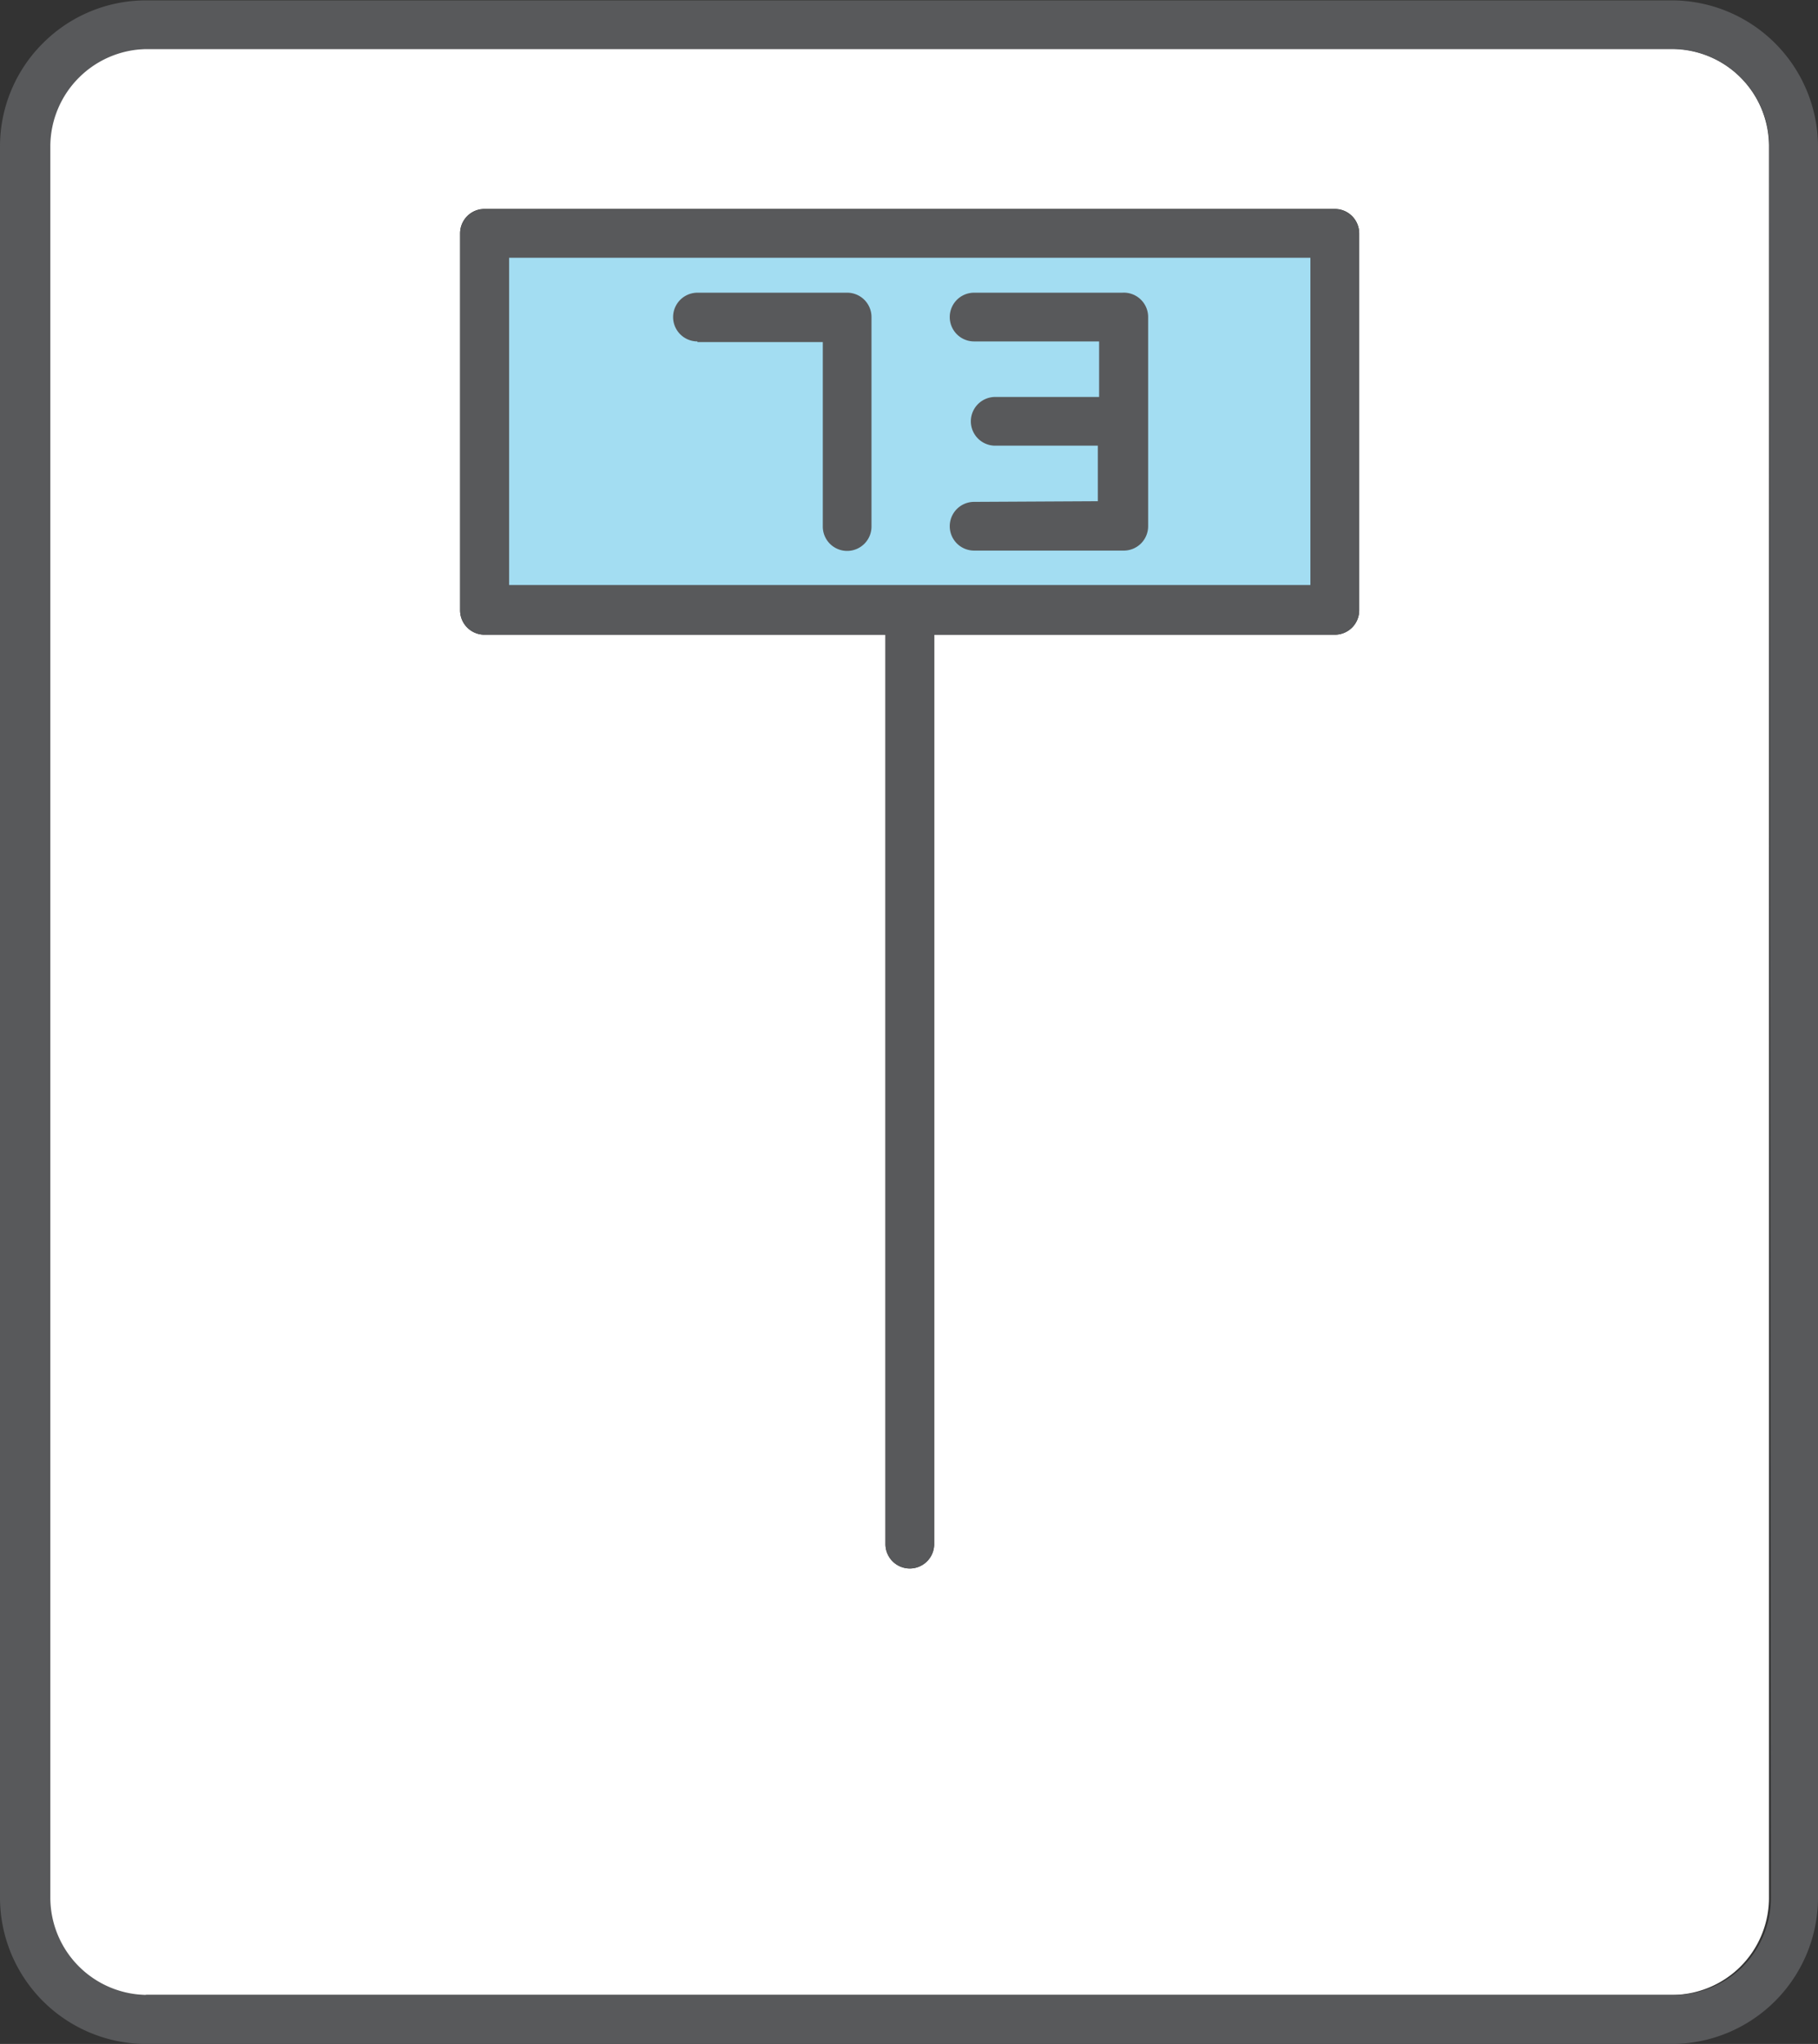 <svg xmlns="http://www.w3.org/2000/svg" viewBox="-4.76837158203125e-7 -0.012 55.99 62.932"><rect x="-4.76837158203125e-7" y="-0.012" width="55.99" height="62.932" fill="#333333" stroke="none"/><title>Depositphotos_103092084_156_ic</title><g data-name="Layer 2"><g data-name="Layer 1"><path d="M4.49 61.41h47a3 3 0 0 0 2.12-.88 3 3 0 0 0 .87-2.12V4.49a3 3 0 0 0-3-3h-47a3 3 0 0 0-2.11.87 3 3 0 0 0-.88 2.12v53.94a3 3 0 0 0 3 3zm24.28-41.88v28a.75.75 0 0 1-1.5 0v-28H14.92a.75.75 0 0 1-.75-.75V7.17a.75.75 0 0 1 .75-.75h26.19a.75.75 0 0 1 .75.75v11.61a.75.75 0 0 1-.75.75z" fill="#fff" fill-rule="evenodd"/><path fill="#a3ddf2" fill-rule="evenodd" d="M40.36 7.92H15.67v10.11h24.69V7.92z"/><path d="M41.11 6.43H14.92a.75.75 0 0 0-.75.75v11.6a.75.75 0 0 0 .75.75h12.35v28a.75.75 0 0 0 1.5 0v-28h12.34a.75.75 0 0 0 .75-.75V7.17a.75.75 0 0 0-.75-.74zM40.36 18H15.68V7.92h24.68z" fill="#58595b"/><path d="M21.48 10.52h3.86v5.68a.75.75 0 0 0 1.5 0V9.76a.75.75 0 0 0-.76-.76h-4.6a.75.75 0 0 0 0 1.5z" fill="#58595b"/><path d="M30 15.44a.75.75 0 0 0 0 1.5h4.61a.75.75 0 0 0 .75-.75V9.76a.75.75 0 0 0-.8-.76H30a.75.75 0 0 0 0 1.5h3.85v1.71h-3.2a.75.75 0 0 0 0 1.5h3.16v1.71z" fill="#58595b"/><path d="M51.54 0h-47a4.48 4.48 0 0 0-3.21 1.31A4.48 4.48 0 0 0 0 4.49v53.93a4.51 4.51 0 0 0 4.49 4.5h47a4.51 4.51 0 0 0 4.5-4.5V4.49A4.51 4.51 0 0 0 51.54 0zm3 58.42a3 3 0 0 1-.87 2.12 3 3 0 0 1-2.12.87h-47a3 3 0 0 1-3-3V4.49a3 3 0 0 1 .88-2.11 3 3 0 0 1 2.06-.88h47a3 3 0 0 1 3 3z" fill="#58595b"/></g></g></svg>